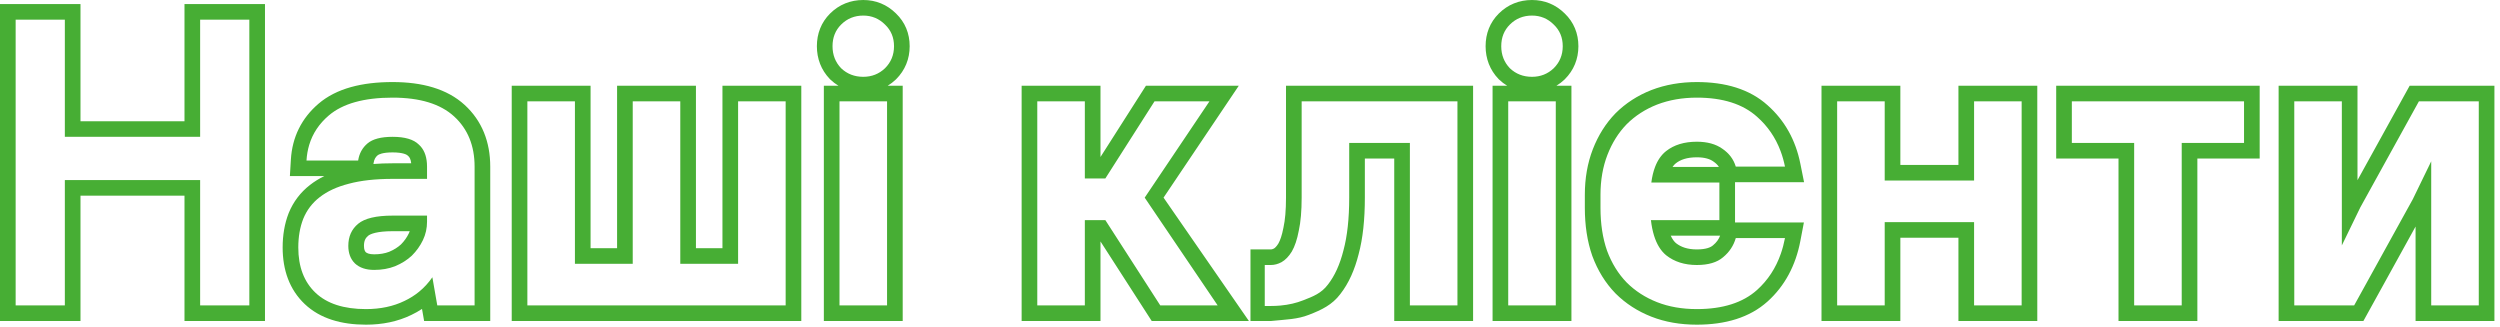 <svg width="436" height="57" viewBox="0 0 436 57" fill="none" xmlns="http://www.w3.org/2000/svg">
<path fill-rule="evenodd" clip-rule="evenodd" d="M0 55.983H14.038V34.126H32.175V55.983H46.213V0.712H32.175V21.145H14.038V0.712H0V55.983ZM34.904 31.409H11.309V53.265H2.729V3.429H11.309V23.862H34.904V3.429H43.484V53.265H34.904V31.409ZM50.353 37.149L50.344 37.17L50.336 37.191C49.624 39.025 49.294 41.026 49.294 43.156C49.294 47.091 50.484 50.503 53.144 53.026C55.826 55.569 59.539 56.623 63.821 56.623C66.69 56.623 69.347 56.084 71.727 54.93C72.383 54.618 73.007 54.267 73.599 53.878L73.967 55.983H85.498V29.059C85.498 24.756 84.064 21.072 81.041 18.303C77.961 15.481 73.602 14.31 68.469 14.31C63.159 14.31 58.673 15.406 55.535 18.1C52.581 20.63 50.963 23.93 50.729 27.829L50.557 30.709H56.557C55.658 31.148 54.823 31.663 54.061 32.258C52.394 33.55 51.15 35.195 50.353 37.149ZM73.077 50.889C72.314 51.512 71.469 52.043 70.542 52.482C68.588 53.431 66.347 53.906 63.821 53.906C59.96 53.906 57.028 52.957 55.026 51.058C53.024 49.16 52.023 46.526 52.023 43.156C52.023 41.305 52.309 39.644 52.881 38.172C53.501 36.653 54.454 35.396 55.741 34.399C57.076 33.355 58.768 32.572 60.818 32.049C62.915 31.48 65.466 31.195 68.469 31.195H74.475V29.059C74.475 28.86 74.468 28.666 74.455 28.478C74.357 27.057 73.886 25.969 73.044 25.215C72.139 24.313 70.614 23.862 68.469 23.862C66.466 23.862 65.013 24.242 64.107 25.001C63.201 25.761 62.653 26.757 62.462 27.991H53.453C53.511 27.034 53.668 26.128 53.924 25.274C54.518 23.291 55.649 21.586 57.314 20.16C59.745 18.072 63.464 17.027 68.469 17.027C73.235 17.027 76.81 18.119 79.194 20.302C81.577 22.486 82.769 25.405 82.769 29.059V53.265H76.262L75.404 48.353C74.738 49.322 73.963 50.167 73.077 50.889ZM68.469 28.478C67.307 28.478 66.193 28.518 65.129 28.601L65.16 28.405C65.256 27.779 65.496 27.389 65.865 27.08C66.037 26.935 66.702 26.579 68.469 26.579C70.35 26.579 70.974 26.996 71.115 27.136L71.166 27.187L71.219 27.235C71.384 27.383 71.633 27.7 71.717 28.478H68.469ZM69.929 42.629C69.394 43.123 68.722 43.556 67.876 43.911C67.142 44.193 66.278 44.354 65.251 44.354C64.362 44.354 63.976 44.14 63.791 43.981C63.643 43.822 63.475 43.537 63.475 42.871C63.475 41.983 63.748 41.497 64.21 41.114C64.579 40.807 65.739 40.32 68.469 40.32H71.459C71.411 40.451 71.356 40.579 71.296 40.706C70.963 41.402 70.513 42.041 69.929 42.629ZM62.462 39.026C63.606 38.077 65.609 37.603 68.469 37.603H74.475V38.67C74.475 39.238 74.415 39.788 74.297 40.32C74.178 40.856 73.999 41.374 73.76 41.874C73.283 42.871 72.639 43.773 71.829 44.58C71.019 45.339 70.041 45.956 68.897 46.431C67.801 46.858 66.586 47.072 65.251 47.072C63.821 47.072 62.701 46.692 61.89 45.932C61.128 45.173 60.746 44.153 60.746 42.871C60.746 41.257 61.318 39.976 62.462 39.026ZM102.996 14.951H89.244V55.983H139.747V14.951H125.995V43.286H121.372V14.951H107.619V43.286H102.996V14.951ZM118.642 46.004H128.724V17.668H137.018V53.265H91.973V17.668H100.267V46.004H110.348V17.668H118.642V46.004ZM143.679 14.951H146.226C145.726 14.649 145.253 14.288 144.81 13.867L144.764 13.823L144.72 13.778C143.207 12.2 142.464 10.234 142.464 8.057C142.464 5.879 143.21 3.911 144.765 2.362C146.341 0.792 148.329 0 150.555 0C152.749 0 154.698 0.803 156.252 2.34C157.856 3.876 158.647 5.849 158.647 8.057C158.647 10.273 157.851 12.253 156.275 13.823L156.252 13.845L156.229 13.867C155.788 14.287 155.317 14.648 154.819 14.951H157.431V55.983H143.679V14.951ZM150.555 2.717C152.033 2.717 153.296 3.239 154.345 4.284C155.394 5.28 155.918 6.538 155.918 8.057C155.918 9.576 155.394 10.857 154.345 11.901C153.296 12.898 152.033 13.396 150.555 13.396C149.03 13.396 147.743 12.898 146.694 11.901C145.693 10.857 145.193 9.576 145.193 8.057C145.193 6.538 145.693 5.28 146.694 4.284C147.743 3.239 149.03 2.717 150.555 2.717ZM146.408 53.265V17.668H154.702V53.265H146.408Z" fill="#47AE34"/>
<path fill-rule="evenodd" clip-rule="evenodd" d="M192.771 38.386L202.352 53.265H212.362L199.635 34.47L210.932 17.668H201.351L192.771 31.124H189.196V17.668H180.902V53.265H189.196V38.386H192.771ZM217.81 55.983L202.923 34.465L216.044 14.951H199.851L191.925 27.381V14.951H178.173V55.983H191.925V42.106L200.86 55.983H215.354H217.81ZM218.083 43.5V55.983H221.645C224.279 55.711 226.259 55.703 228.295 54.894C230.49 54.041 232.318 53.181 233.751 51.286C235.227 49.397 236.261 47.041 236.943 44.337C237.688 41.568 238.031 38.259 238.031 34.47V27.647H243.155V55.983H256.907V14.951H224.279V34.47C224.279 36.686 224.118 38.397 223.841 39.656L223.833 39.696L223.825 39.736C223.575 41.062 223.254 41.938 222.946 42.479C222.615 43.01 222.34 43.244 222.176 43.344C221.919 43.477 221.75 43.5 221.645 43.5H218.083ZM231.584 49.634C230.44 51.153 229.01 51.701 227.294 52.366C226.077 52.85 224.747 53.158 223.302 53.289C222.765 53.338 222.213 53.362 221.645 53.362H220.573V46.217H221.645C222.265 46.217 222.885 46.051 223.504 45.719C224.172 45.339 224.768 44.722 225.292 43.867C225.816 42.966 226.221 41.755 226.507 40.237C226.841 38.718 227.008 36.795 227.008 34.47V17.668H254.178V53.265H245.884V24.93H235.302V34.47C235.302 38.124 234.968 41.186 234.301 43.654C233.681 46.122 232.776 48.115 231.584 49.634ZM260.305 14.951H262.851C262.351 14.649 261.878 14.288 261.435 13.867L261.389 13.823L261.346 13.777C259.833 12.199 259.089 10.234 259.089 8.057C259.089 5.879 259.835 3.91 261.39 2.362C262.966 0.792 264.955 -0 267.181 -0C269.375 -0 271.323 0.803 272.878 2.34C274.481 3.875 275.272 5.849 275.272 8.057C275.272 10.273 274.476 12.253 272.9 13.823L272.877 13.845L272.855 13.867C272.413 14.286 271.942 14.648 271.444 14.951H274.057V55.983H260.305V14.951ZM267.181 2.717C268.658 2.717 269.922 3.239 270.97 4.283C272.019 5.28 272.543 6.538 272.543 8.057C272.543 9.576 272.019 10.857 270.97 11.901C269.922 12.898 268.658 13.396 267.181 13.396C265.655 13.396 264.368 12.898 263.32 11.901C262.319 10.857 261.818 9.576 261.818 8.057C261.818 6.538 262.319 5.28 263.32 4.283C264.368 3.239 265.655 2.717 267.181 2.717ZM281.741 51.169L281.756 51.184L281.772 51.2C283.528 52.948 285.612 54.287 287.989 55.223C290.407 56.175 293.067 56.623 295.928 56.623C300.889 56.623 305.133 55.398 308.268 52.576L308.271 52.574C311.291 49.85 313.17 46.28 313.982 42.025L314.597 38.801H302.59V31.776H314.629L313.977 28.526C313.156 24.44 311.261 21.004 308.259 18.349C305.125 15.533 300.885 14.31 295.928 14.31C293.107 14.31 290.456 14.761 288.009 15.703L287.999 15.707L287.989 15.71C285.612 16.646 283.528 17.985 281.772 19.733L281.756 19.749L281.74 19.765C280.033 21.521 278.725 23.619 277.795 26.015C276.847 28.458 276.396 31.122 276.396 33.971V36.25C276.396 39.292 276.81 42.094 277.692 44.618L277.7 44.643L277.71 44.667C278.638 47.169 279.974 49.353 281.741 51.169ZM291.378 41.103H299.987C299.744 41.744 299.35 42.289 298.766 42.769L298.743 42.788L298.72 42.808C298.348 43.128 297.561 43.5 295.928 43.5C294.306 43.5 293.157 43.084 292.293 42.405C291.986 42.144 291.664 41.734 291.378 41.103ZM288.469 41.103C288.935 42.6 289.634 43.736 290.565 44.508C291.995 45.647 293.783 46.217 295.928 46.217C297.93 46.217 299.455 45.766 300.504 44.864C301.6 43.962 302.339 42.847 302.721 41.518H311.301C311.119 42.471 310.878 43.377 310.58 44.236C309.703 46.753 308.323 48.861 306.439 50.56C303.96 52.791 300.456 53.906 295.928 53.906C293.354 53.906 291.042 53.502 288.992 52.696C286.943 51.889 285.179 50.75 283.701 49.278C282.224 47.76 281.08 45.908 280.269 43.725C279.507 41.542 279.125 39.05 279.125 36.25V33.971C279.125 31.409 279.531 29.083 280.341 26.994C281.151 24.906 282.271 23.126 283.701 21.655C285.179 20.183 286.943 19.044 288.992 18.238C291.09 17.431 293.402 17.027 295.928 17.027C300.456 17.027 303.96 18.143 306.439 20.373C308.288 22.007 309.652 23.996 310.531 26.342C310.853 27.2 311.109 28.106 311.301 29.059H302.721C302.339 27.778 301.553 26.733 300.361 25.927C299.217 25.12 297.739 24.716 295.928 24.716C293.735 24.716 291.948 25.262 290.565 26.354C289.735 27.01 289.094 27.931 288.642 29.118C288.341 29.907 288.125 30.813 287.991 31.836H299.861V38.386H287.92C288.036 39.395 288.219 40.301 288.469 41.103ZM299.782 29.118H291.683C291.872 28.84 292.069 28.634 292.261 28.483C293.054 27.857 294.198 27.434 295.928 27.434C297.339 27.434 298.219 27.746 298.784 28.144L298.805 28.159L298.826 28.174C299.256 28.465 299.564 28.777 299.782 29.118ZM317.67 55.983H331.422V41.459H341.551V55.983H355.303V14.951H341.551V28.762H331.422V14.951H317.67V55.983ZM344.28 38.742H328.693V53.265H320.399V17.668H328.693V31.48H344.28V17.668H352.574V53.265H344.28V38.742ZM394.088 14.951H358.6V27.647H369.468V55.983H383.22V27.647H394.088V14.951ZM372.197 53.265V24.93H361.329V17.668H391.359V24.93H380.491V53.265H372.197ZM432.298 17.668H421.859L411.634 36.178L408.417 42.8V17.668H400.122V53.265H410.562L420.786 34.755L424.004 28.134V53.265H432.298V17.668ZM420.245 14.951L411.146 31.424V14.951H397.393V55.983H412.175L421.275 39.509V55.983H435.027V14.951H420.245ZM263.034 53.265V17.668H271.328V53.265H263.034Z" fill="#47AE34"/>
</svg>
